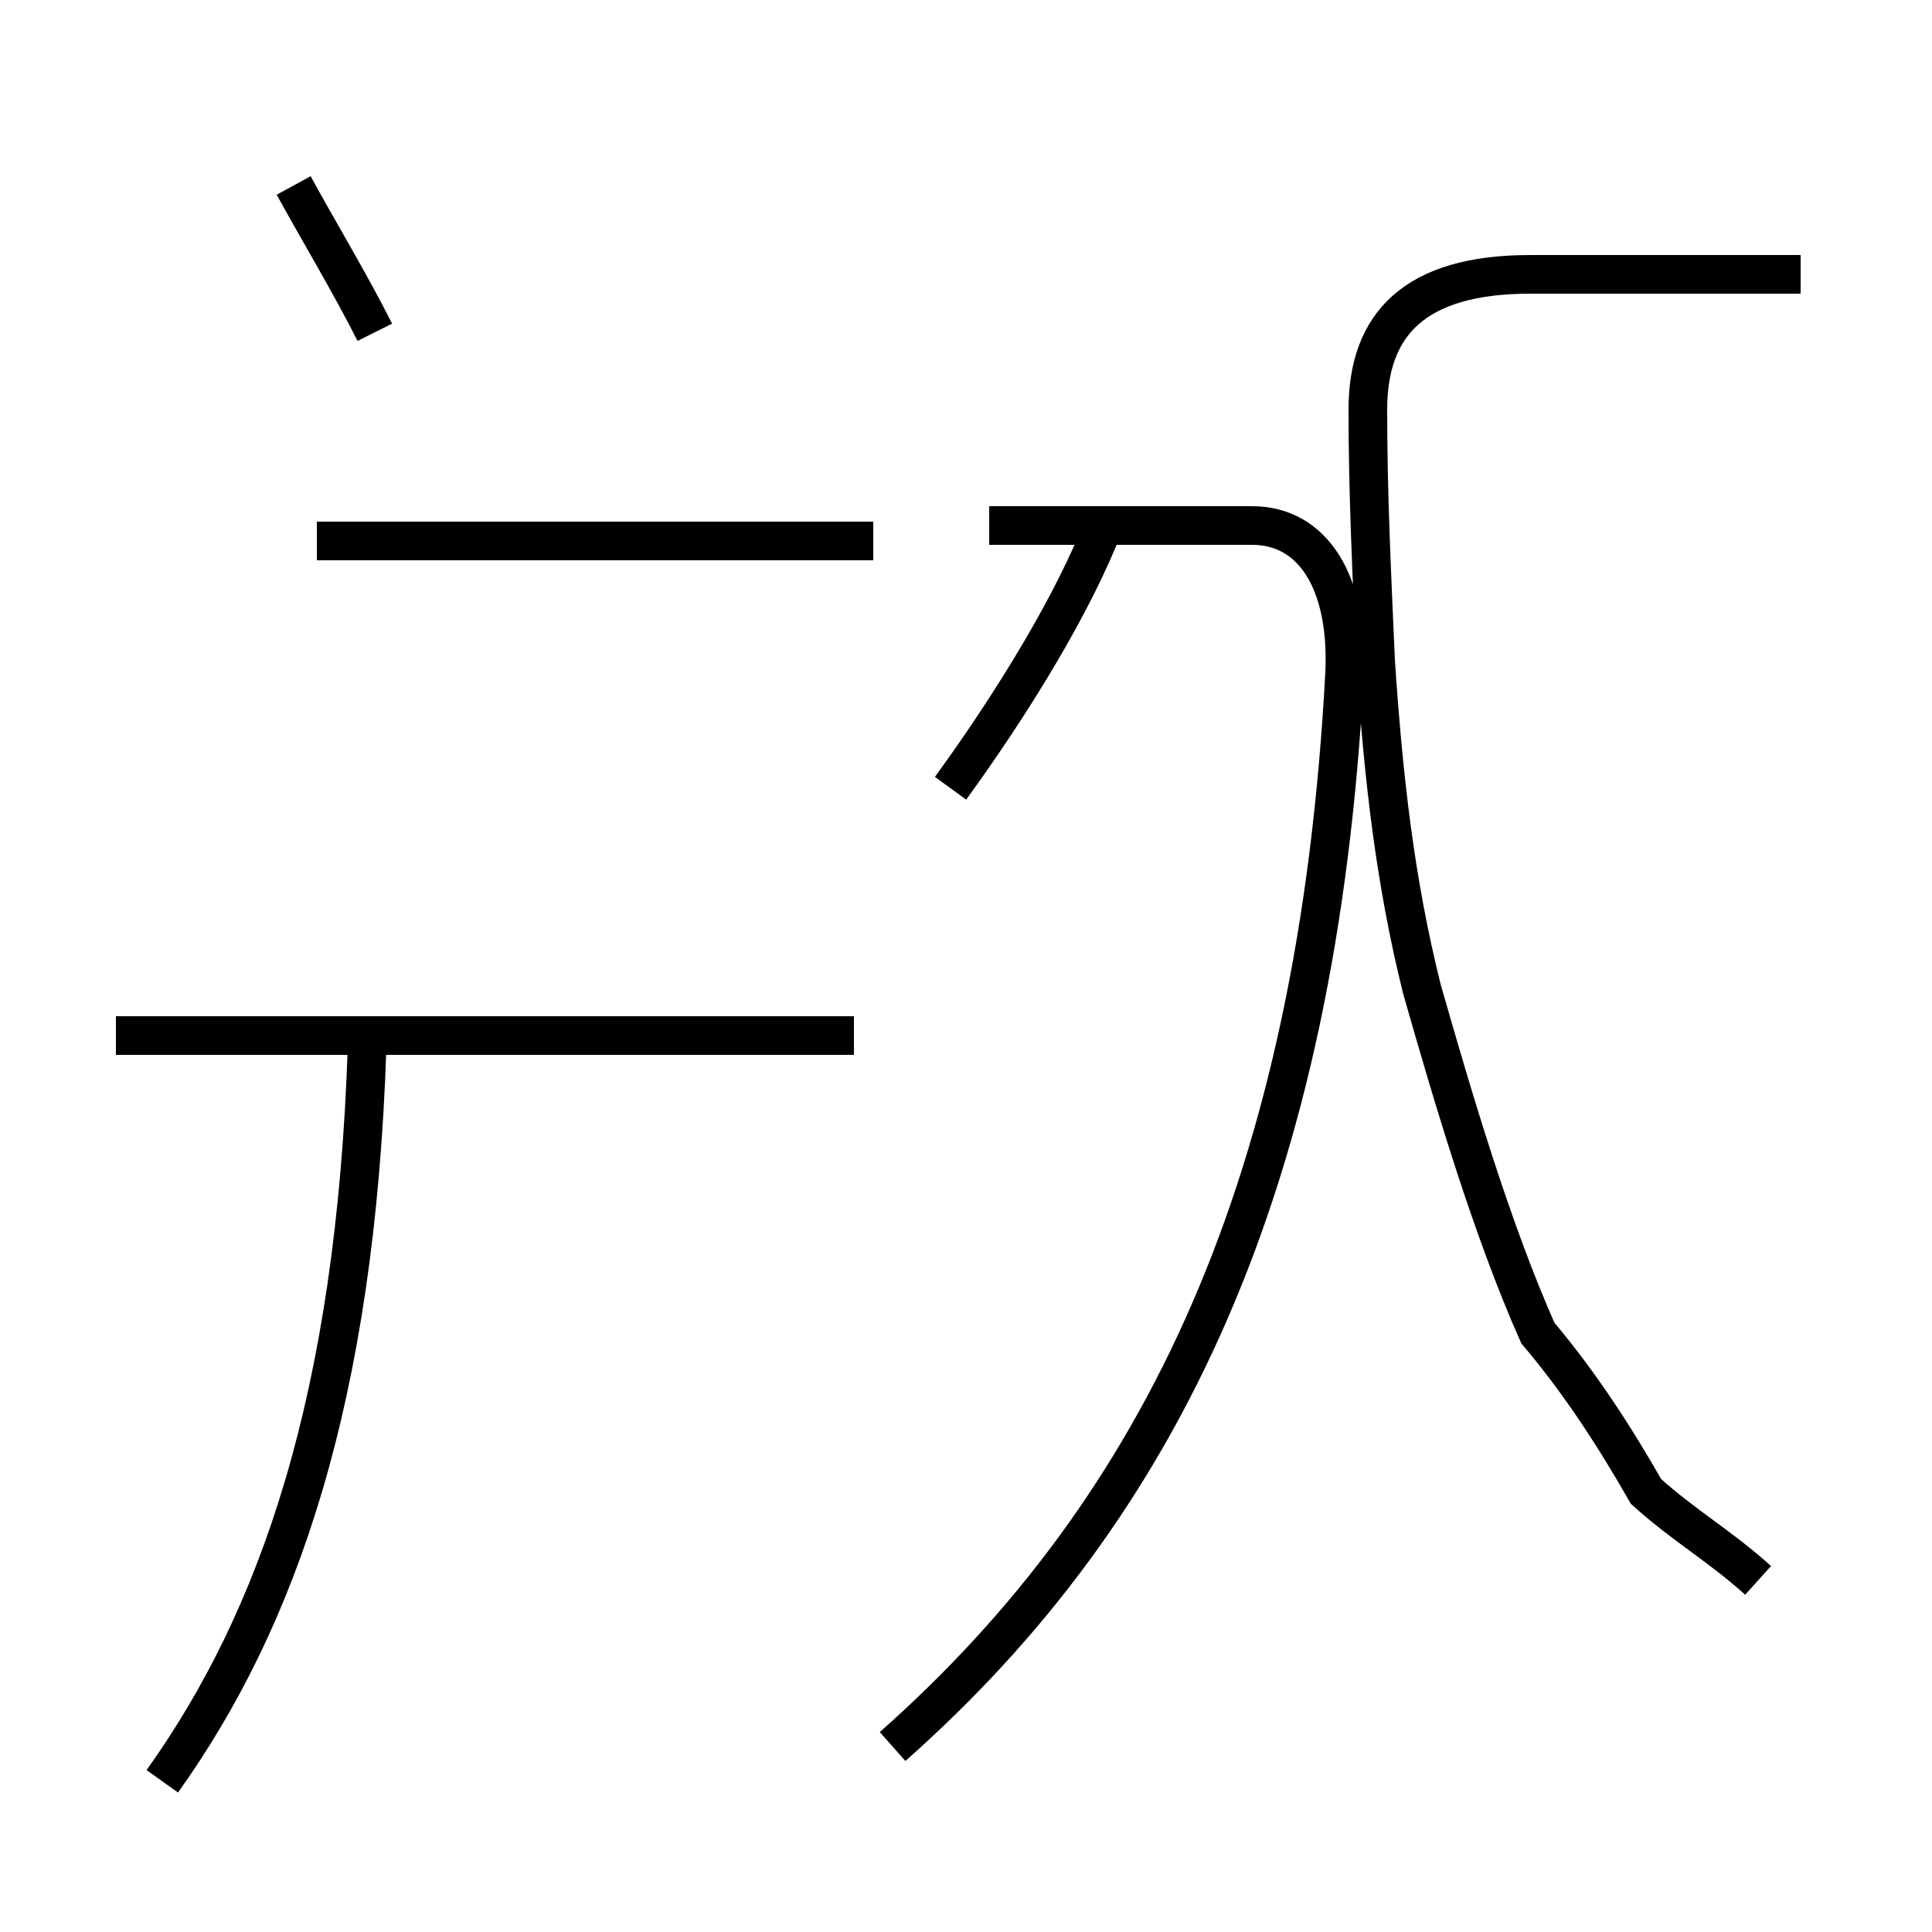 <?xml version='1.0' encoding='utf8'?>
<svg viewBox="0.0 -44.0 50.0 50.0" version="1.1" xmlns="http://www.w3.org/2000/svg">
<rect x="0.0" y="-44.0" width="50.0" height="50.0" fill="#808080" stroke="none"/>
<rect x="-1000" y="-1000" width="2000" height="2000" stroke="white" fill="white"/>
<g style="fill:none; stroke:#000000;  stroke-width:1">
<path d="M 9.7 35.4 C 9.1 36.6 8.2 38.1 7.6 39.2 M 4.2 -2.1 C 7.2 2.1 9.2 7.8 9.5 16.9 M 22.1 17.2 L 3.0 17.2 M 22.6 30.0 L 8.2 30.0 M 24.6 23.6 C 26.2 25.8 27.8 28.4 28.6 30.5 M 23.1 -1.2 C 30.1 5.0 34.1 13.4 34.8 26.6 C 34.9 28.9 34.0 30.4 32.4 30.4 L 25.6 30.4 M 45.5 3.1 C 44.5 4.0 43.6 4.5 42.6 5.4 C 41.8 6.8 40.9 8.2 39.8 9.5 C 38.6 12.2 37.6 15.6 36.8 18.4 C 36.1 21.2 35.8 23.9 35.6 26.9 C 35.5 29.2 35.4 31.2 35.4 33.4 C 35.4 35.6 36.6 36.9 39.6 36.9 L 46.6 36.9" transform="scale(1, -1)" />
</g>
</svg>